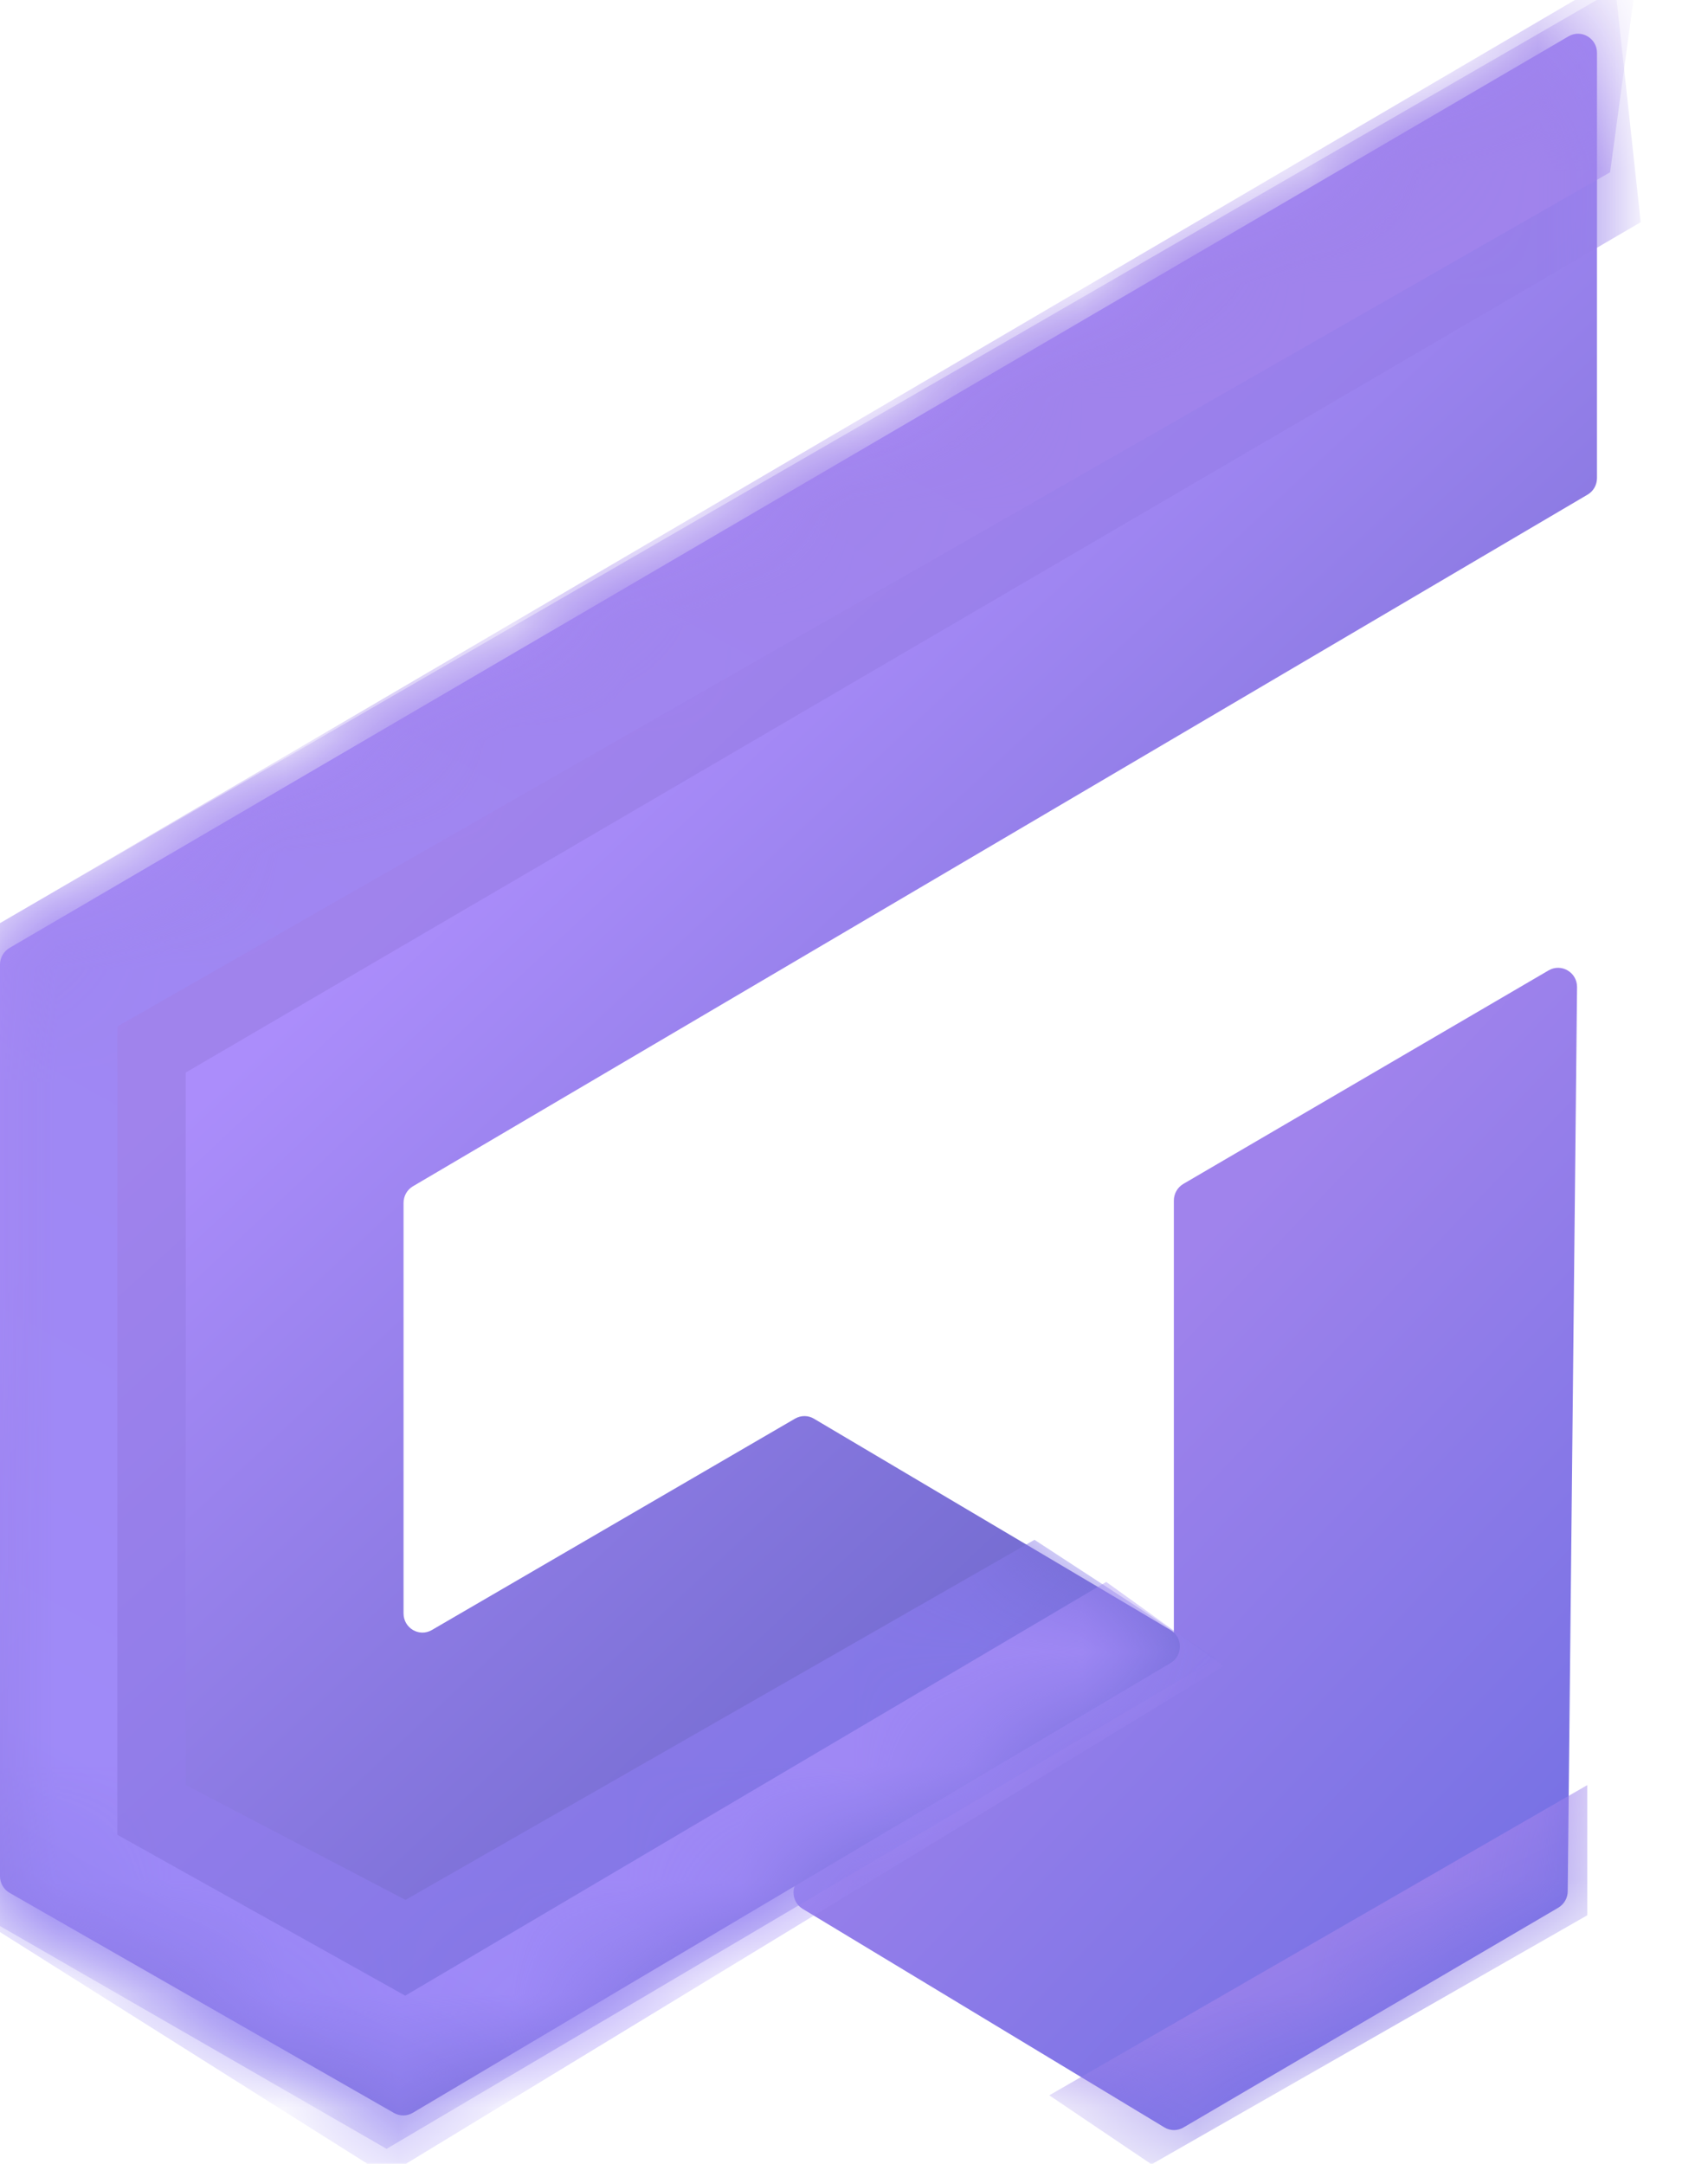 <svg width="15" height="19" viewBox="0 0 15 19" fill="none" xmlns="http://www.w3.org/2000/svg">
<path d="M10.227 14.594L7.051 16.473C6.942 16.537 6.941 16.697 7.05 16.762L10.225 18.68C10.277 18.712 10.342 18.712 10.394 18.681L13.686 16.751C13.736 16.721 13.768 16.666 13.768 16.607L13.85 8.668C13.851 8.538 13.712 8.456 13.6 8.521L10.392 10.396C10.341 10.426 10.309 10.482 10.309 10.542V14.448C10.309 14.508 10.278 14.563 10.227 14.594Z" fill="url(#paint0_linear_1846_8027)"/>
<mask id="mask0_1846_8027" style="mask-type:alpha" maskUnits="userSpaceOnUse" x="6" y="8" width="8" height="11">
<path d="M10.227 14.594L7.051 16.473C6.942 16.537 6.941 16.697 7.05 16.762L10.225 18.68C10.277 18.712 10.342 18.712 10.394 18.681L13.686 16.751C13.736 16.721 13.768 16.666 13.768 16.607L13.85 8.668C13.851 8.538 13.712 8.456 13.6 8.521L10.392 10.396C10.341 10.426 10.309 10.482 10.309 10.542V14.448C10.309 14.508 10.278 14.563 10.227 14.594Z" fill="url(#paint1_linear_1846_8027)"/>
</mask>
<g mask="url(#mask0_1846_8027)">
<path d="M13.94 15.675L9.215 18.399L10.113 19.005L13.94 16.818V15.675Z" fill="url(#paint2_linear_1846_8027)"/>
</g>
<path d="M0.083 8.324L13.775 0.319C13.886 0.254 14.025 0.335 14.025 0.464V4.198C14.025 4.258 13.994 4.313 13.943 4.343L3.626 10.417C3.575 10.447 3.544 10.503 3.544 10.563V14.167C3.544 14.297 3.682 14.378 3.793 14.313L6.982 12.457C7.034 12.427 7.098 12.427 7.149 12.458L10.28 14.313C10.389 14.378 10.389 14.538 10.28 14.603L3.626 18.552C3.575 18.583 3.512 18.583 3.46 18.554L0.084 16.621C0.032 16.591 0 16.535 0 16.475V8.47C0 8.41 0.032 8.354 0.083 8.324Z" fill="url(#paint3_linear_1846_8027)"/>
<mask id="mask1_1846_8027" style="mask-type:alpha" maskUnits="userSpaceOnUse" x="0" y="0" width="15" height="19">
<path d="M0.083 8.324L13.775 0.319C13.886 0.254 14.025 0.335 14.025 0.464V4.198C14.025 4.258 13.994 4.313 13.943 4.343L3.626 10.417C3.575 10.447 3.544 10.503 3.544 10.563V14.167C3.544 14.297 3.682 14.378 3.793 14.313L6.982 12.457C7.034 12.427 7.098 12.427 7.149 12.458L10.28 14.313C10.389 14.378 10.389 14.538 10.28 14.603L3.626 18.552C3.575 18.583 3.512 18.583 3.46 18.554L0.084 16.621C0.032 16.591 0 16.535 0 16.475V8.47C0 8.41 0.032 8.354 0.083 8.324Z" fill="url(#paint4_linear_1846_8027)"/>
</mask>
<g mask="url(#mask1_1846_8027)">
<path d="M1.631 9.418L14.409 1.951L14.176 -0.202L-0.398 8.341V16.683L3.395 18.869L10.682 14.564L9.085 13.521L3.561 16.683L1.631 15.674V9.418Z" fill="url(#paint5_linear_1846_8027)"/>
</g>
<mask id="mask2_1846_8027" style="mask-type:alpha" maskUnits="userSpaceOnUse" x="0" y="0" width="15" height="19">
<path d="M0.083 8.324L13.775 0.319C13.886 0.254 14.025 0.335 14.025 0.464V4.198C14.025 4.258 13.994 4.313 13.943 4.343L3.626 10.417C3.575 10.447 3.544 10.503 3.544 10.563V14.167C3.544 14.297 3.682 14.378 3.793 14.313L6.982 12.457C7.034 12.427 7.098 12.427 7.149 12.458L10.28 14.313C10.389 14.378 10.389 14.538 10.28 14.603L3.626 18.552C3.575 18.583 3.512 18.583 3.46 18.554L0.084 16.621C0.032 16.591 0 16.535 0 16.475V8.47C0 8.41 0.032 8.354 0.083 8.324Z" fill="url(#paint6_linear_1846_8027)"/>
</mask>
<g mask="url(#mask2_1846_8027)">
<path d="M1.03 9.014L14.14 1.513L14.373 -0.202L-0.234 8.24V16.818L3.393 19.105L10.746 14.631L9.715 13.891L3.559 17.524L1.03 16.111V9.014Z" fill="url(#paint7_linear_1846_8027)"/>
</g>
<defs>
<linearGradient id="paint0_linear_1846_8027" x1="9.951" y1="11.522" x2="16.063" y2="17.313" gradientUnits="userSpaceOnUse">
<stop stop-color="#A083EC"/>
<stop offset="1" stop-color="#666AE1"/>
</linearGradient>
<linearGradient id="paint1_linear_1846_8027" x1="9.951" y1="11.522" x2="16.063" y2="17.313" gradientUnits="userSpaceOnUse">
<stop stop-color="#A083EC"/>
<stop offset="1" stop-color="#666AE1"/>
</linearGradient>
<linearGradient id="paint2_linear_1846_8027" x1="11.262" y1="16.662" x2="12.863" y2="19.853" gradientUnits="userSpaceOnUse">
<stop stop-color="#A083EC"/>
<stop offset="1" stop-color="#666AE1"/>
</linearGradient>
<linearGradient id="paint3_linear_1846_8027" x1="6.078" y1="5.633" x2="17.106" y2="17.427" gradientUnits="userSpaceOnUse">
<stop stop-color="#AB8DFB"/>
<stop offset="0.49" stop-color="#766DD2"/>
<stop offset="1" stop-color="#666AE1"/>
</linearGradient>
<linearGradient id="paint4_linear_1846_8027" x1="6.078" y1="5.633" x2="17.106" y2="17.427" gradientUnits="userSpaceOnUse">
<stop stop-color="#AB8DFB"/>
<stop offset="0.49" stop-color="#766DD2"/>
<stop offset="1" stop-color="#666AE1"/>
</linearGradient>
<linearGradient id="paint5_linear_1846_8027" x1="6.018" y1="5.449" x2="17.413" y2="17.881" gradientUnits="userSpaceOnUse">
<stop stop-color="#A083EC"/>
<stop offset="1" stop-color="#666AE1"/>
</linearGradient>
<linearGradient id="paint6_linear_1846_8027" x1="6.078" y1="5.633" x2="17.106" y2="17.427" gradientUnits="userSpaceOnUse">
<stop stop-color="#AB8DFB"/>
<stop offset="0.49" stop-color="#766DD2"/>
<stop offset="1" stop-color="#666AE1"/>
</linearGradient>
<linearGradient id="paint7_linear_1846_8027" x1="10.713" y1="4.54" x2="-1.348" y2="26.408" gradientUnits="userSpaceOnUse">
<stop stop-color="#A083EC"/>
<stop offset="0.573" stop-color="#9F8AF8"/>
<stop offset="1" stop-color="#666AE1"/>
</linearGradient>
</defs>
</svg>
